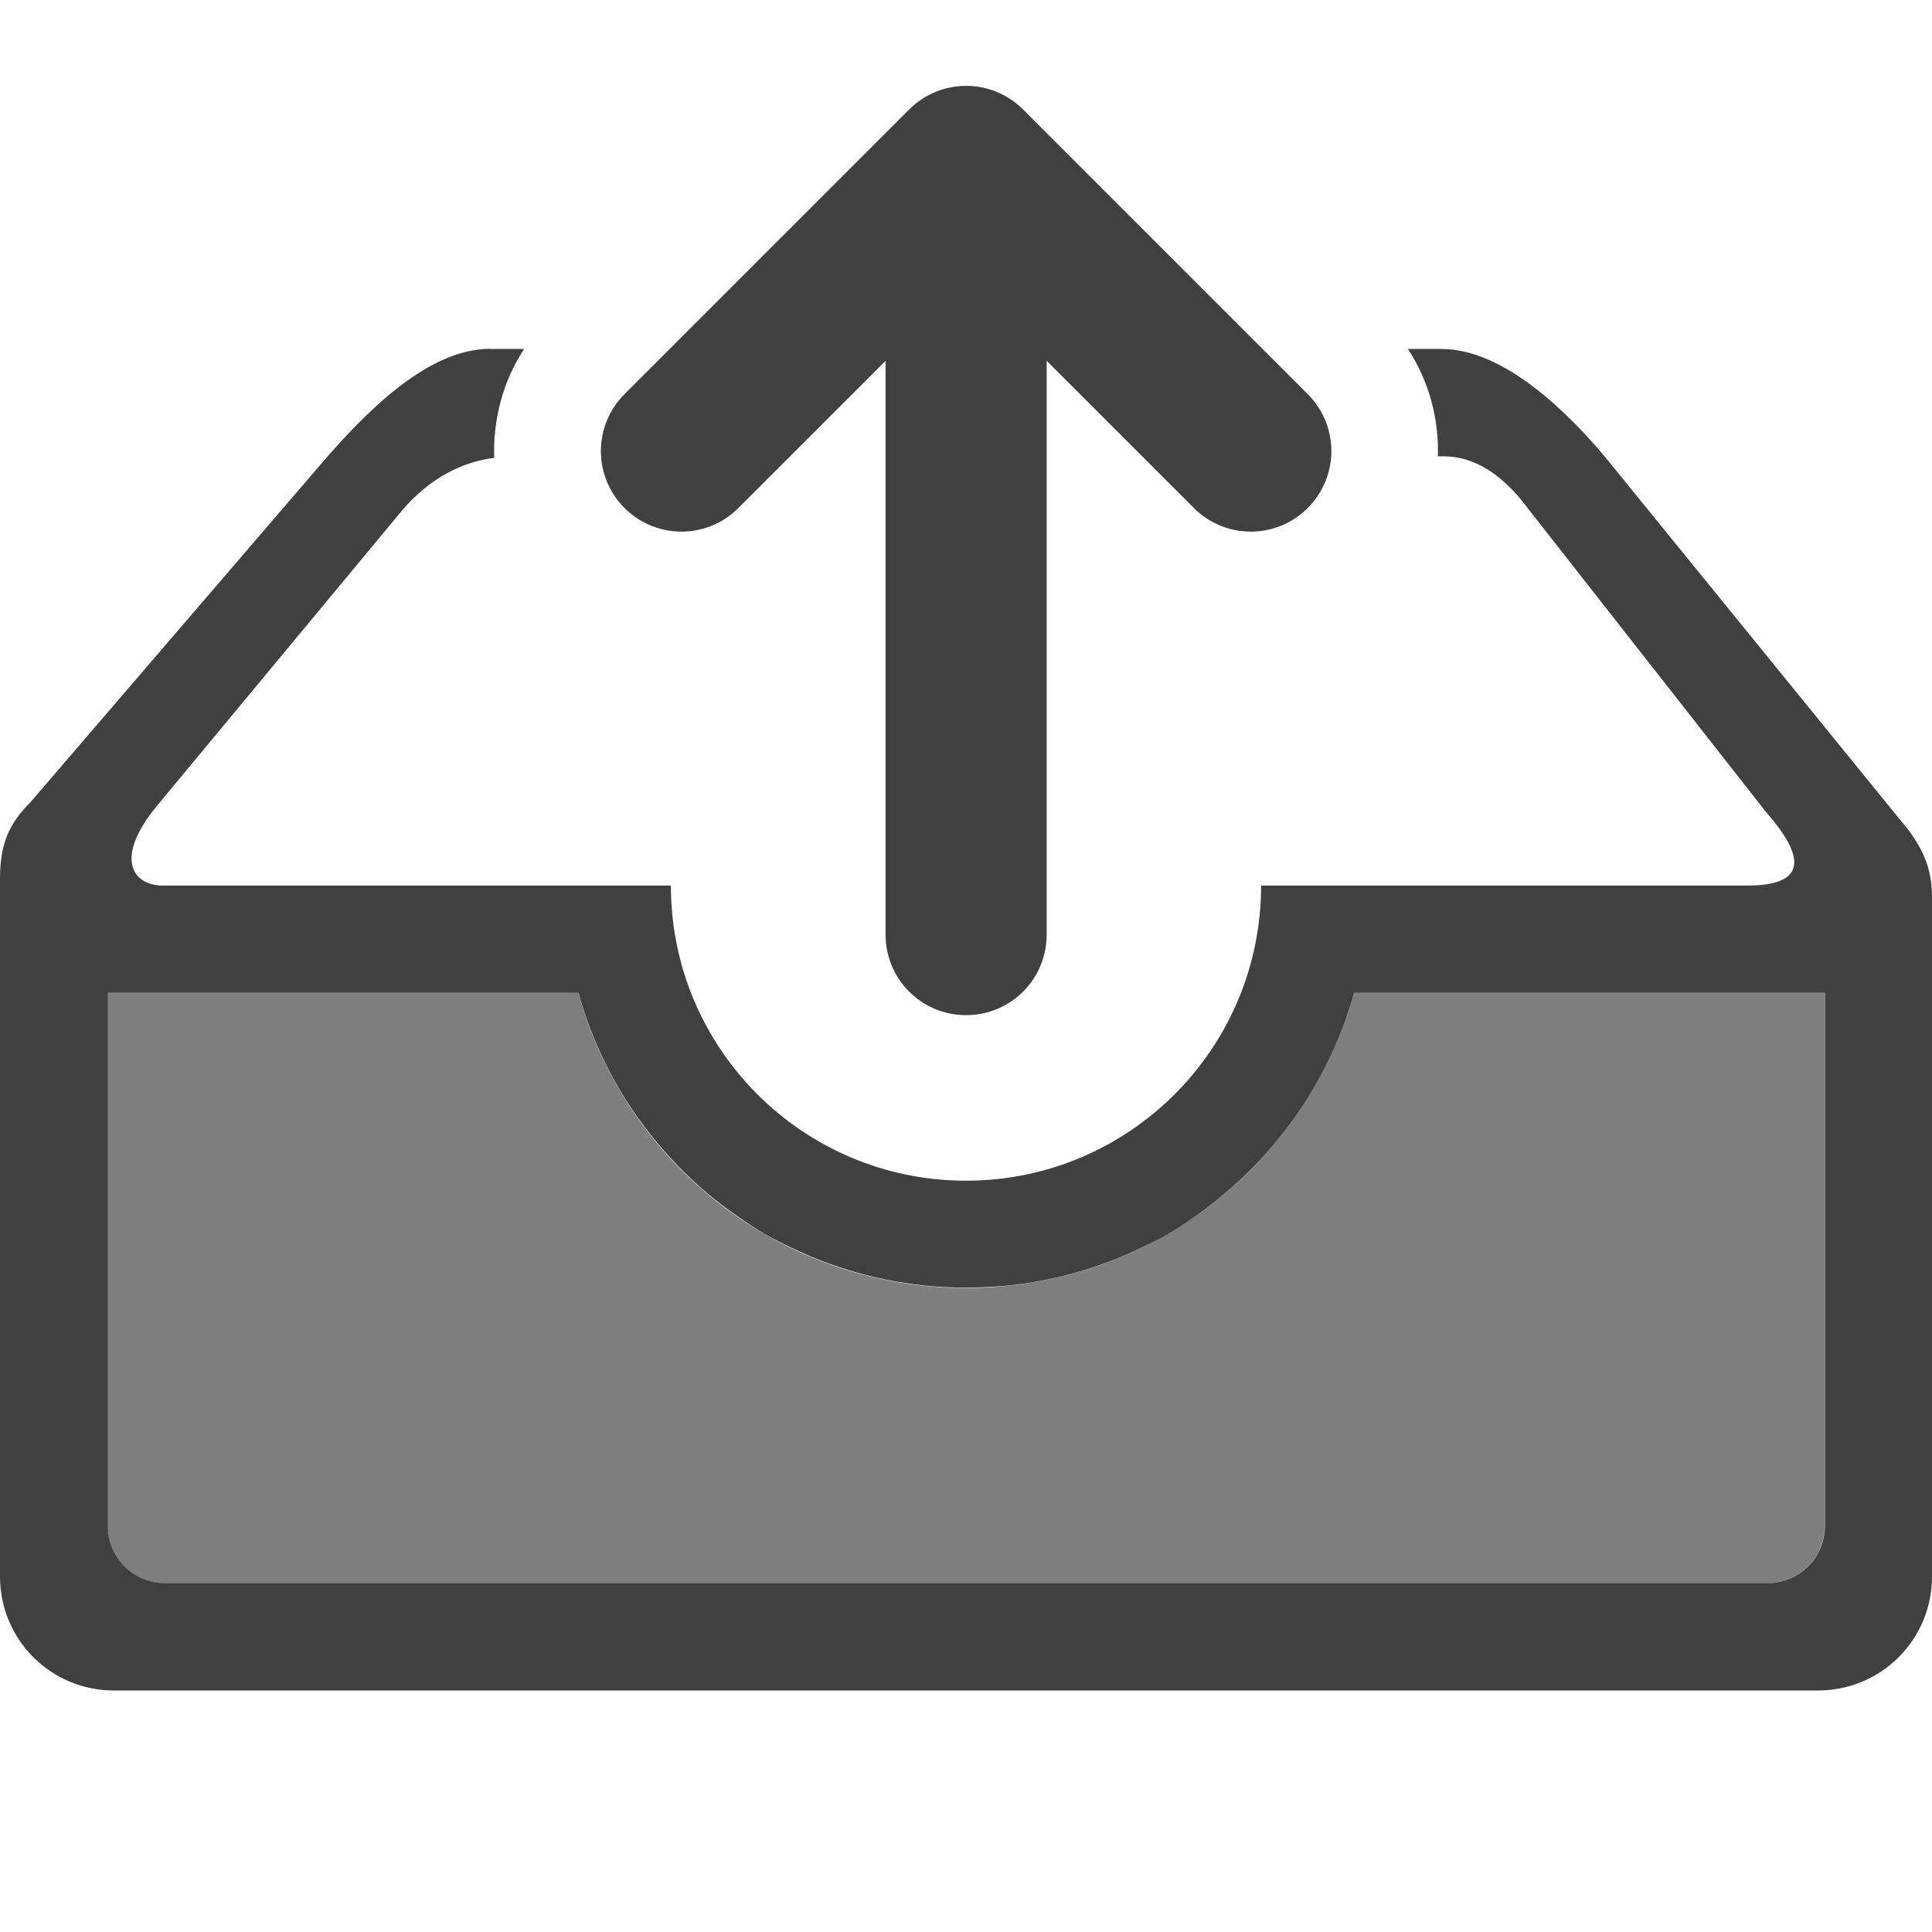 <?xml version="1.0" encoding="UTF-8" standalone="no"?>
<!-- Created with Inkscape (http://www.inkscape.org/) -->

<svg
   xmlns:dc="http://purl.org/dc/elements/1.1/"
   xmlns:cc="http://creativecommons.org/ns#"
   xmlns:rdf="http://www.w3.org/1999/02/22-rdf-syntax-ns#"
   xmlns:svg="http://www.w3.org/2000/svg"
   xmlns="http://www.w3.org/2000/svg"
   xmlns:sodipodi="http://sodipodi.sourceforge.net/DTD/sodipodi-0.dtd"
   xmlns:inkscape="http://www.inkscape.org/namespaces/inkscape"
   id="svg7384"
   sodipodi:docname="mail-outbox.svg"
   version="1.1"
   inkscape:version="0.91 r"
   height="16"
   width="16">
  <sodipodi:namedview
     inkscape:cy="-10.143853"
     pagecolor="#ffffff"
     borderopacity="1"
     showborder="true"
     inkscape:bbox-paths="false"
     guidetolerance="10"
     inkscape:window-width="1033"
     showguides="true"
     inkscape:object-nodes="true"
     inkscape:snap-bbox="true"
     inkscape:pageshadow="2"
     inkscape:guide-bbox="true"
     inkscape:snap-nodes="true"
     bordercolor="#666666"
     objecttolerance="10"
     id="namedview88"
     showgrid="false"
     inkscape:window-maximized="0"
     inkscape:window-x="472"
     inkscape:snap-global="true"
     inkscape:window-y="148"
     gridtolerance="10"
     inkscape:window-height="641"
     inkscape:snap-to-guides="true"
     inkscape:current-layer="layer13"
     inkscape:zoom="2.8284271"
     inkscape:cx="47.186478"
     inkscape:snap-grids="true"
     inkscape:pageopacity="1">
    <inkscape:grid
       spacingx="1px"
       spacingy="1px"
       id="grid4866"
       empspacing="2"
       enabled="true"
       type="xygrid"
       snapvisiblegridlinesonly="true"
       visible="true" />
  </sodipodi:namedview>
  <title
     id="title9167">Gnome Symbolic Icon Theme</title>
  <defs
     id="defs7386" />
  <g
     inkscape:label="status"
     transform="translate(-442,-176)"
     inkscape:groupmode="layer"
     id="layer9"
     style="display:inline" />
  <g
     inkscape:label="devices"
     transform="translate(-442,-176)"
     inkscape:groupmode="layer"
     id="layer10" />
  <g
     inkscape:label="apps"
     transform="translate(-442,-176)"
     inkscape:groupmode="layer"
     id="layer11" />
  <g
     inkscape:label="actions"
     transform="translate(-442,-176)"
     inkscape:groupmode="layer"
     id="layer12" />
  <g
     inkscape:label="places"
     transform="translate(-442,-176)"
     inkscape:groupmode="layer"
     id="layer13">
    <path
       style="opacity:0.75;fill:#000000;fill-opacity:1;stroke:none"
       d="m 446.056,178.889 c -0.523,0 -1.048,0.548 -1.389,0.944 l -2.416,2.812 C 442.078,182.818 442,182.984 442,183.278 l 0,5.778 c 0,0.523 0.421,0.944 0.944,0.944 l 14.111,0 C 457.579,190 458,189.579 458,189.056 l 0,-5.625 c 0,-0.237 -0.074,-0.389 -0.187,-0.547 l -2.48,-3.05 c -0.33,-0.406 -0.873,-0.944 -1.396,-0.944 l -0.277,0 c 0.176,0.269 0.257,0.58 0.248,0.889 l 0.047,0 c 0.263,0 0.472,0.158 0.636,0.352 l 2.036,2.596 c 0.358,0.407 0.3,0.607 -0.159,0.607 l -3.135,0 -0.889,0 c 0,1.35 -1.094,2.444 -2.444,2.444 -1.35,0 -2.444,-1.094 -2.444,-2.444 l -0.889,0 -3.315,0 c -0.263,0 -0.408,-0.233 -0.046,-0.668 l 2.014,-2.427 c 0.243,-0.292 0.528,-0.418 0.773,-0.447 -0.011,-0.313 0.069,-0.629 0.247,-0.902 l -0.284,0 z m -3.167,5.333 3.902,0 c 0.088,0.318 0.223,0.62 0.399,0.898 l 0.003,0.004 c 0.06,0.094 0.126,0.186 0.195,0.273 0.071,0.09 0.147,0.176 0.227,0.259 0.077,0.079 0.157,0.154 0.241,0.225 0.085,0.071 0.173,0.138 0.264,0.2 0.069,0.049 0.141,0.095 0.214,0.139 0.068,0.038 0.138,0.074 0.208,0.107 l 0.003,0.002 c 0.055,0.026 0.11,0.051 0.166,0.075 l 0.002,8.9e-4 c 0.045,0.019 0.091,0.037 0.137,0.054 l 0.003,8.9e-4 c 0.057,0.021 0.115,0.04 0.173,0.058 0.047,0.014 0.093,0.028 0.141,0.04 l 0.004,8.9e-4 c 0.06,0.016 0.121,0.029 0.182,0.042 0.047,0.009 0.094,0.017 0.141,0.024 0.058,0.009 0.117,0.017 0.175,0.023 0.055,0.005 0.111,0.01 0.167,0.012 l 0.006,0 c 0.051,0.003 0.102,0.004 0.154,0.004 l 0.006,0 c 0.057,-2.6e-4 0.115,-0.002 0.172,-0.005 0.051,-0.002 0.103,-0.006 0.154,-0.01 0.388,-0.038 0.767,-0.144 1.118,-0.313 l 0.007,-0.004 c 0.073,-0.034 0.145,-0.071 0.216,-0.111 0.116,-0.068 0.227,-0.143 0.334,-0.225 0.051,-0.038 0.1,-0.078 0.148,-0.119 0.511,-0.433 0.881,-1.009 1.06,-1.655 l 3.902,0 0,4.416 c -5.6e-4,0.262 -0.211,0.473 -0.473,0.473 l -13.276,0 c -0.262,0 -0.473,-0.211 -0.473,-0.473 l 0,-4.416 z"
       id="rect4166"
       inkscape:connector-curvature="0" />
    <path
       inkscape:connector-curvature="0"
       style="opacity:0.5;fill:#000000;fill-opacity:1;stroke:none"
       d="m 442.889,184.222 0,4.416 c 0,0.262 0.211,0.473 0.473,0.473 l 13.276,0 c 0.262,0 0.473,-0.211 0.473,-0.473 l 0,-4.416 -3.903,0 a 3.333,3.333 0 0 1 -1.542,1.998 3.333,3.333 0 0 1 -3.333,0 3.333,3.333 0 0 1 -1.543,-1.998 l -3.902,0 z"
       id="rect4168" />
    <path
       style="opacity:0.75;fill:#000000;fill-opacity:1;stroke:none"
       d="m 450,176.711 c -0.17,0 -0.341,0.066 -0.471,0.196 l -2.357,2.357 c -0.261,0.261 -0.261,0.682 0,0.943 0.261,0.261 0.682,0.261 0.943,0 l 1.219,-1.219 0,4.752 c 0,0.369 0.297,0.667 0.667,0.667 0.369,0 0.667,-0.297 0.667,-0.667 l 0,-4.752 1.219,1.219 c 0.261,0.261 0.682,0.261 0.943,0 0.261,-0.261 0.261,-0.682 0,-0.943 l -2.357,-2.357 c -0.131,-0.131 -0.301,-0.196 -0.471,-0.196 z"
       id="rect4232"
       inkscape:connector-curvature="0" />
  </g>
  <g
     inkscape:label="mimetypes"
     transform="translate(-442,-176)"
     inkscape:groupmode="layer"
     id="layer14" />
  <g
     inkscape:label="emblems"
     transform="translate(-442,-176)"
     inkscape:groupmode="layer"
     id="layer15"
     style="display:inline" />
</svg>
